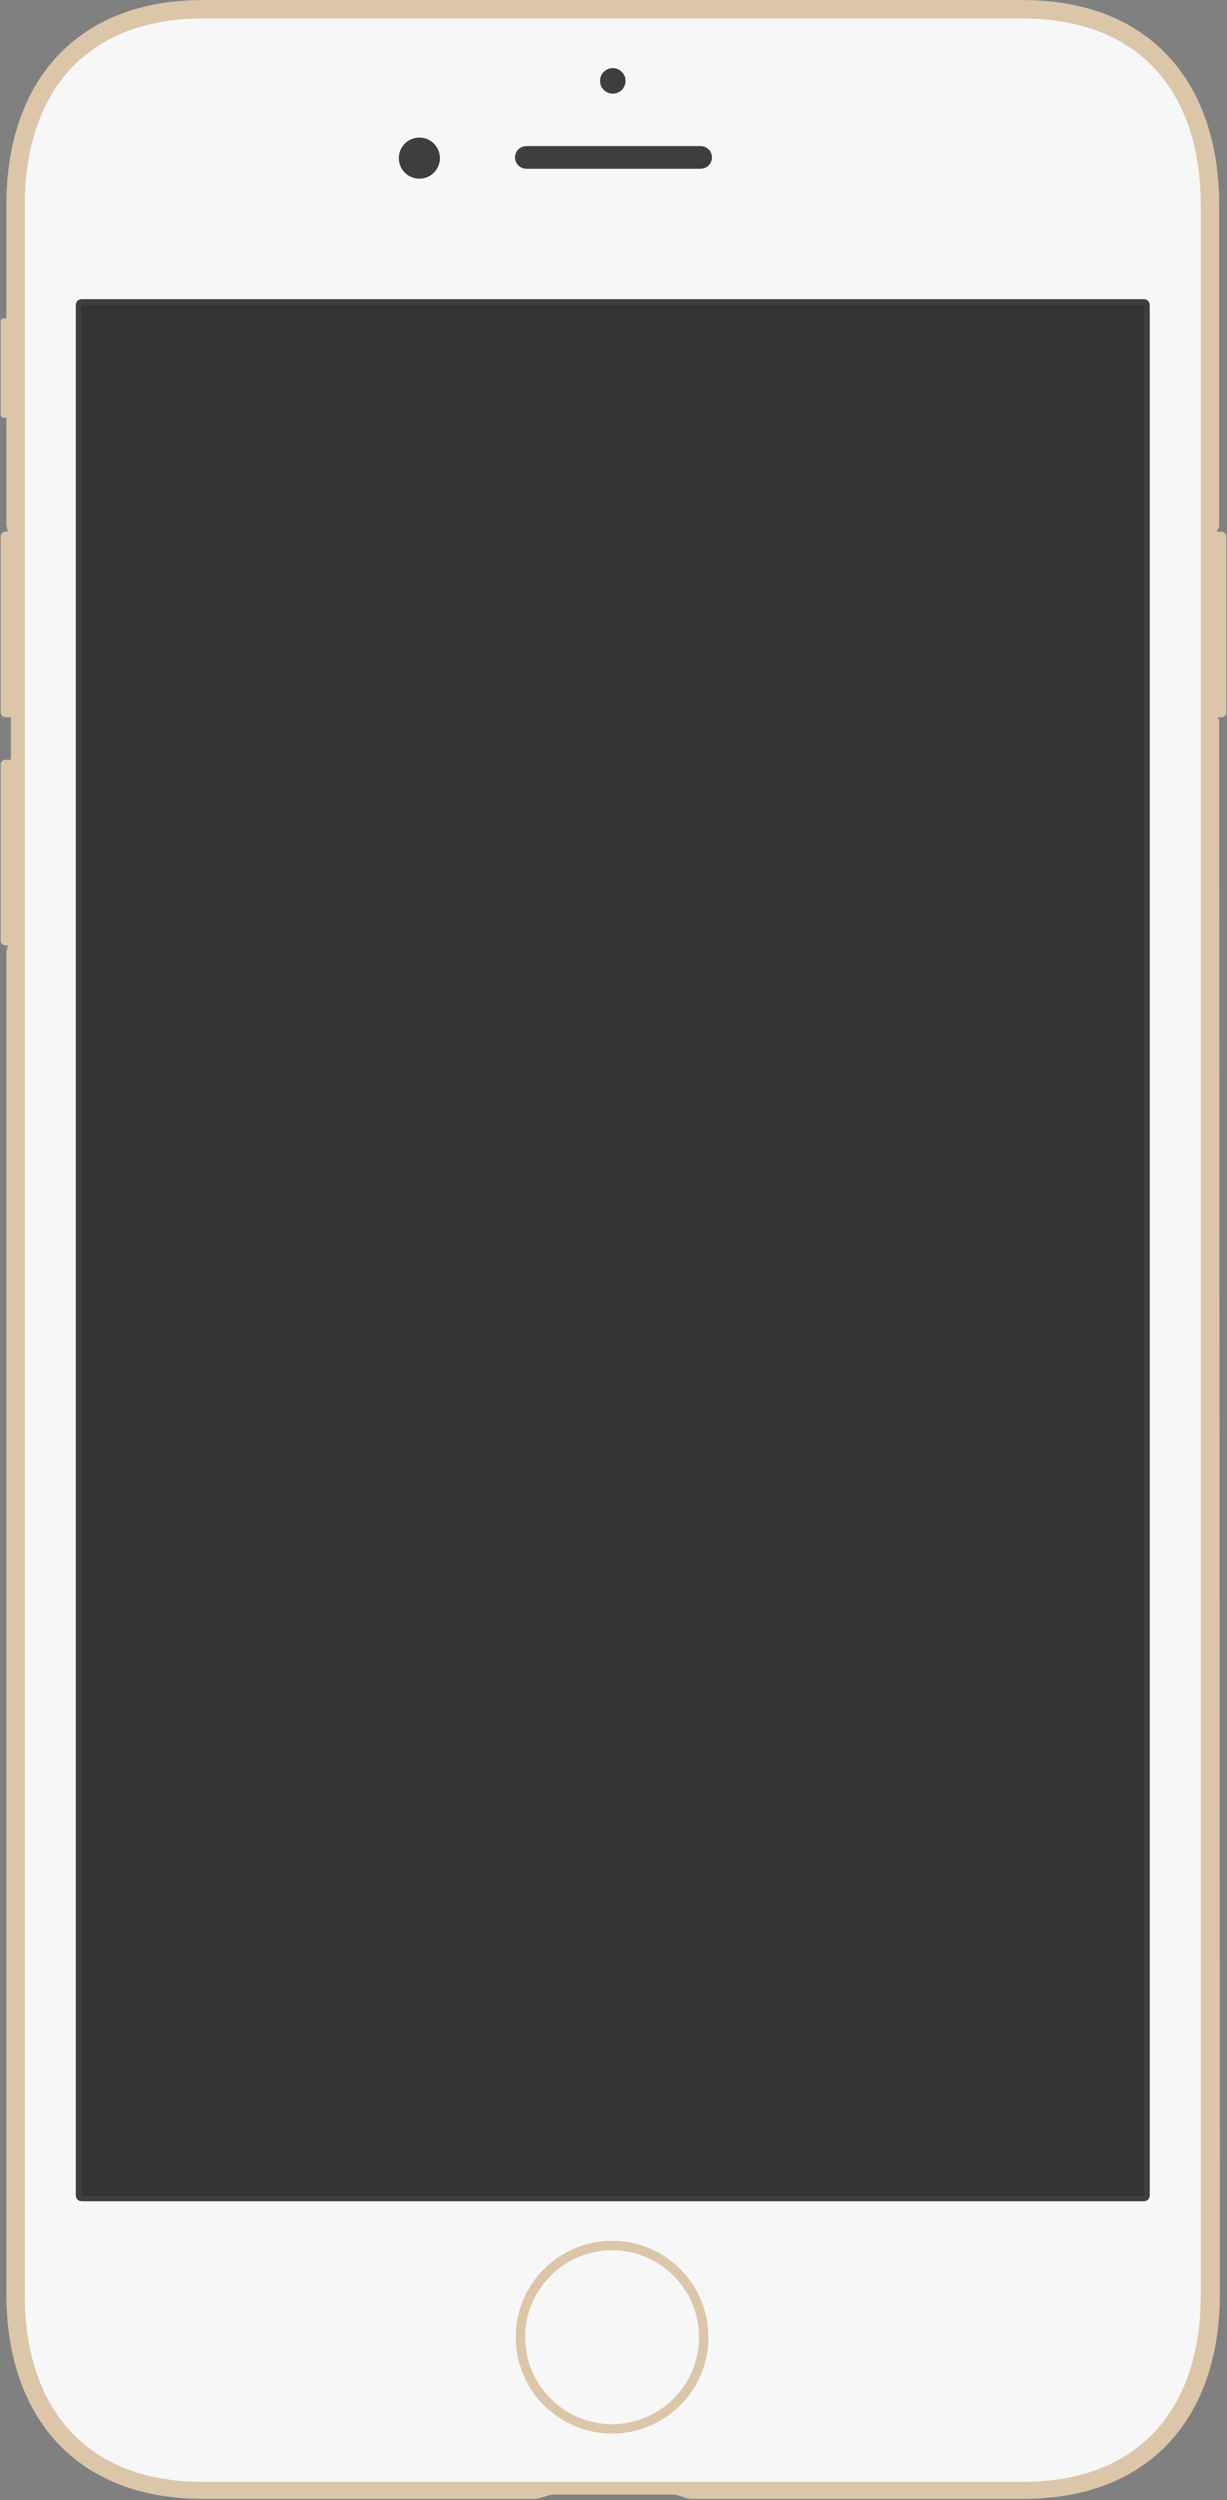 <svg xmlns="http://www.w3.org/2000/svg" width="866" height="1764" viewBox="0 0 866 1764">
  <rect x="0" y="0" width="866" height="1764" fill="#808080" stroke="none"/>
  <g fill="none" fill-rule="evenodd">
    <g fill="#DCC6AA">
      <path d="M4.5,1618.574 L4.5,672.654 C4.5,670.094 6.082,665.844 6.519,663.964 C6.956,662.094 7.726,659.284 7.726,656.904 L7.726,386.248 C7.726,384.875 7.227,379.462 6.644,378.502 C6.061,377.542 4.5,371.302 4.5,370.048 L4.5,144.556 C4.5,57.81 53.807,0.05 143.009,0.05 L721.966,0.05 C811.166,0.05 860.475,57.81 860.475,144.556 L860.475,371.728 C860.475,372.302 859.825,372.875 859.455,373.502 C859.075,374.128 858.265,375.582 858.265,378.862 L858.265,501.045 C858.265,504.325 859.075,505.774 859.455,506.405 C859.825,507.025 860.475,507.614 860.475,508.174 L860.475,508.18 L860.98,1618.574 C860.98,1705.32 811.671,1763.068 722.471,1763.068 L487.987,1763.068 C484.184,1763.068 478.788,1760.047 474.987,1760.047 L390.493,1760.047 C386.693,1760.047 381.296,1763.068 377.493,1763.068 L143.009,1763.068 C53.81,1763.068 4.5,1705.321 4.5,1618.574 Z"/>
      <g transform="translate(0 224)">
        <path d="M856.491 282.07L862.124 282.07C863.419 282.07 865.491 281 865.491 278.68L865.491 154.46C865.491 152.14 863.419 151.07 862.124 151.07L856.491 151.07 856.491 282.07 856.491 282.07zM9.491 312.07L3.858 312.07C2.563 312.07.491 313.14.491 315.46L.491 439.68C.491 442 2.563 443.07 3.858 443.07L9.491 443.07 9.491 312.07 9.491 312.07zM9.491 282.07L3.858 282.07C2.563 282.07.491 281 .491 278.68L.491 154.46C.491 152.14 2.563 151.07 3.858 151.07L9.491 151.07 9.491 282.07 9.491 282.07zM6.504.737L6.504 70.737 2.608 70.737C1.612 70.737.501 69.941.501 68.6L.501 2.622C.501 1.198 1.765.737 2.531.737L6.504.737 6.504.737z"/>
      </g>
    </g>
    <g transform="translate(17 13)">
      <path fill="#F7F7F7" d="M759.469,9.533 C743.529,3.248 725.189,0.06 704.959,0.06 L126.019,0.06 C105.787,0.06 87.447,3.248 71.506,9.533 C56.383,15.497 43.37,24.276 32.829,35.626 C11.679,58.401 0.5,91.572 0.5,131.555 L0.5,1606.585 C0.5,1646.575 11.679,1679.745 32.829,1702.515 C43.37,1713.875 56.383,1722.645 71.506,1728.615 C87.447,1734.895 105.787,1738.085 126.019,1738.085 L704.959,1738.085 C725.189,1738.085 743.529,1734.895 759.469,1728.615 C774.599,1722.645 787.609,1713.875 798.149,1702.515 C819.299,1679.745 830.479,1646.575 830.479,1606.585 L830.479,131.555 C830.479,91.572 819.299,58.401 798.149,35.626 C787.609,24.276 774.599,15.497 759.469,9.533 L759.469,9.533 Z"/>
      <path fill="#DCC6AA" d="M415,1574.647 C448.826,1574.647 476.353,1602.174 476.353,1636 C476.353,1669.826 448.826,1697.353 415,1697.353 C381.174,1697.353 353.647,1669.826 353.647,1636 C353.647,1602.174 381.174,1574.647 415,1574.647 L415,1574.647 Z M415,1568 C377.442,1568 347,1598.441 347,1636 C347,1673.559 377.442,1704 415,1704 C452.558,1704 483,1673.559 483,1636 C483,1598.441 452.558,1568 415,1568 L415,1568 Z"/>
      <g transform="translate(36 198)">
        <path fill="#3E3E3E" d="M4.491,0.071 L2.96,0.375 L1.663,1.242 L0.795,2.54 L0.491,4.071 L0.491,1338.071 L0.795,1339.601 L1.663,1340.899 L2.96,1341.766 L4.491,1342.071 L754.491,1342.071 L756.022,1341.766 L757.319,1340.899 L758.187,1339.601 L758.491,1338.071 L758.491,4.071 L758.187,2.54 C757.325,1.251 757.31,1.236 756.022,0.375 L754.491,0.071 L4.491,0.071 L4.491,0.071 Z"/>
        <rect width="750" height="1334" x="4.491" y="4.07" fill="#343434"/>
      </g>
      <g fill="#3E3E3E" transform="translate(264 35)">
        <path d="M.491 63.57C.491 71.578 6.981 78.07 14.991 78.07 23.001 78.07 29.491 71.578 29.491 63.57 29.491 55.562 23.001 49.07 14.991 49.07 6.981 49.07.491 55.562.491 63.57L.491 63.57zM151.491.07C156.461.07 160.491 4.099 160.491 9.07 160.491 14.04 156.461 18.07 151.491 18.07 146.521 18.07 142.491 14.04 142.491 9.07 142.491 4.099 146.521.07 151.491.07L151.491.07zM82.481 63.07C82.481 67.491 86.111 71.074 90.591 71.074L213.391 71.074C217.871 71.074 221.501 67.491 221.501 63.07 221.501 58.649 217.871 55.066 213.391 55.066L90.591 55.066C86.111 55.066 82.481 58.649 82.481 63.07L82.481 63.07z"/>
      </g>
    </g>
  </g>
</svg>
